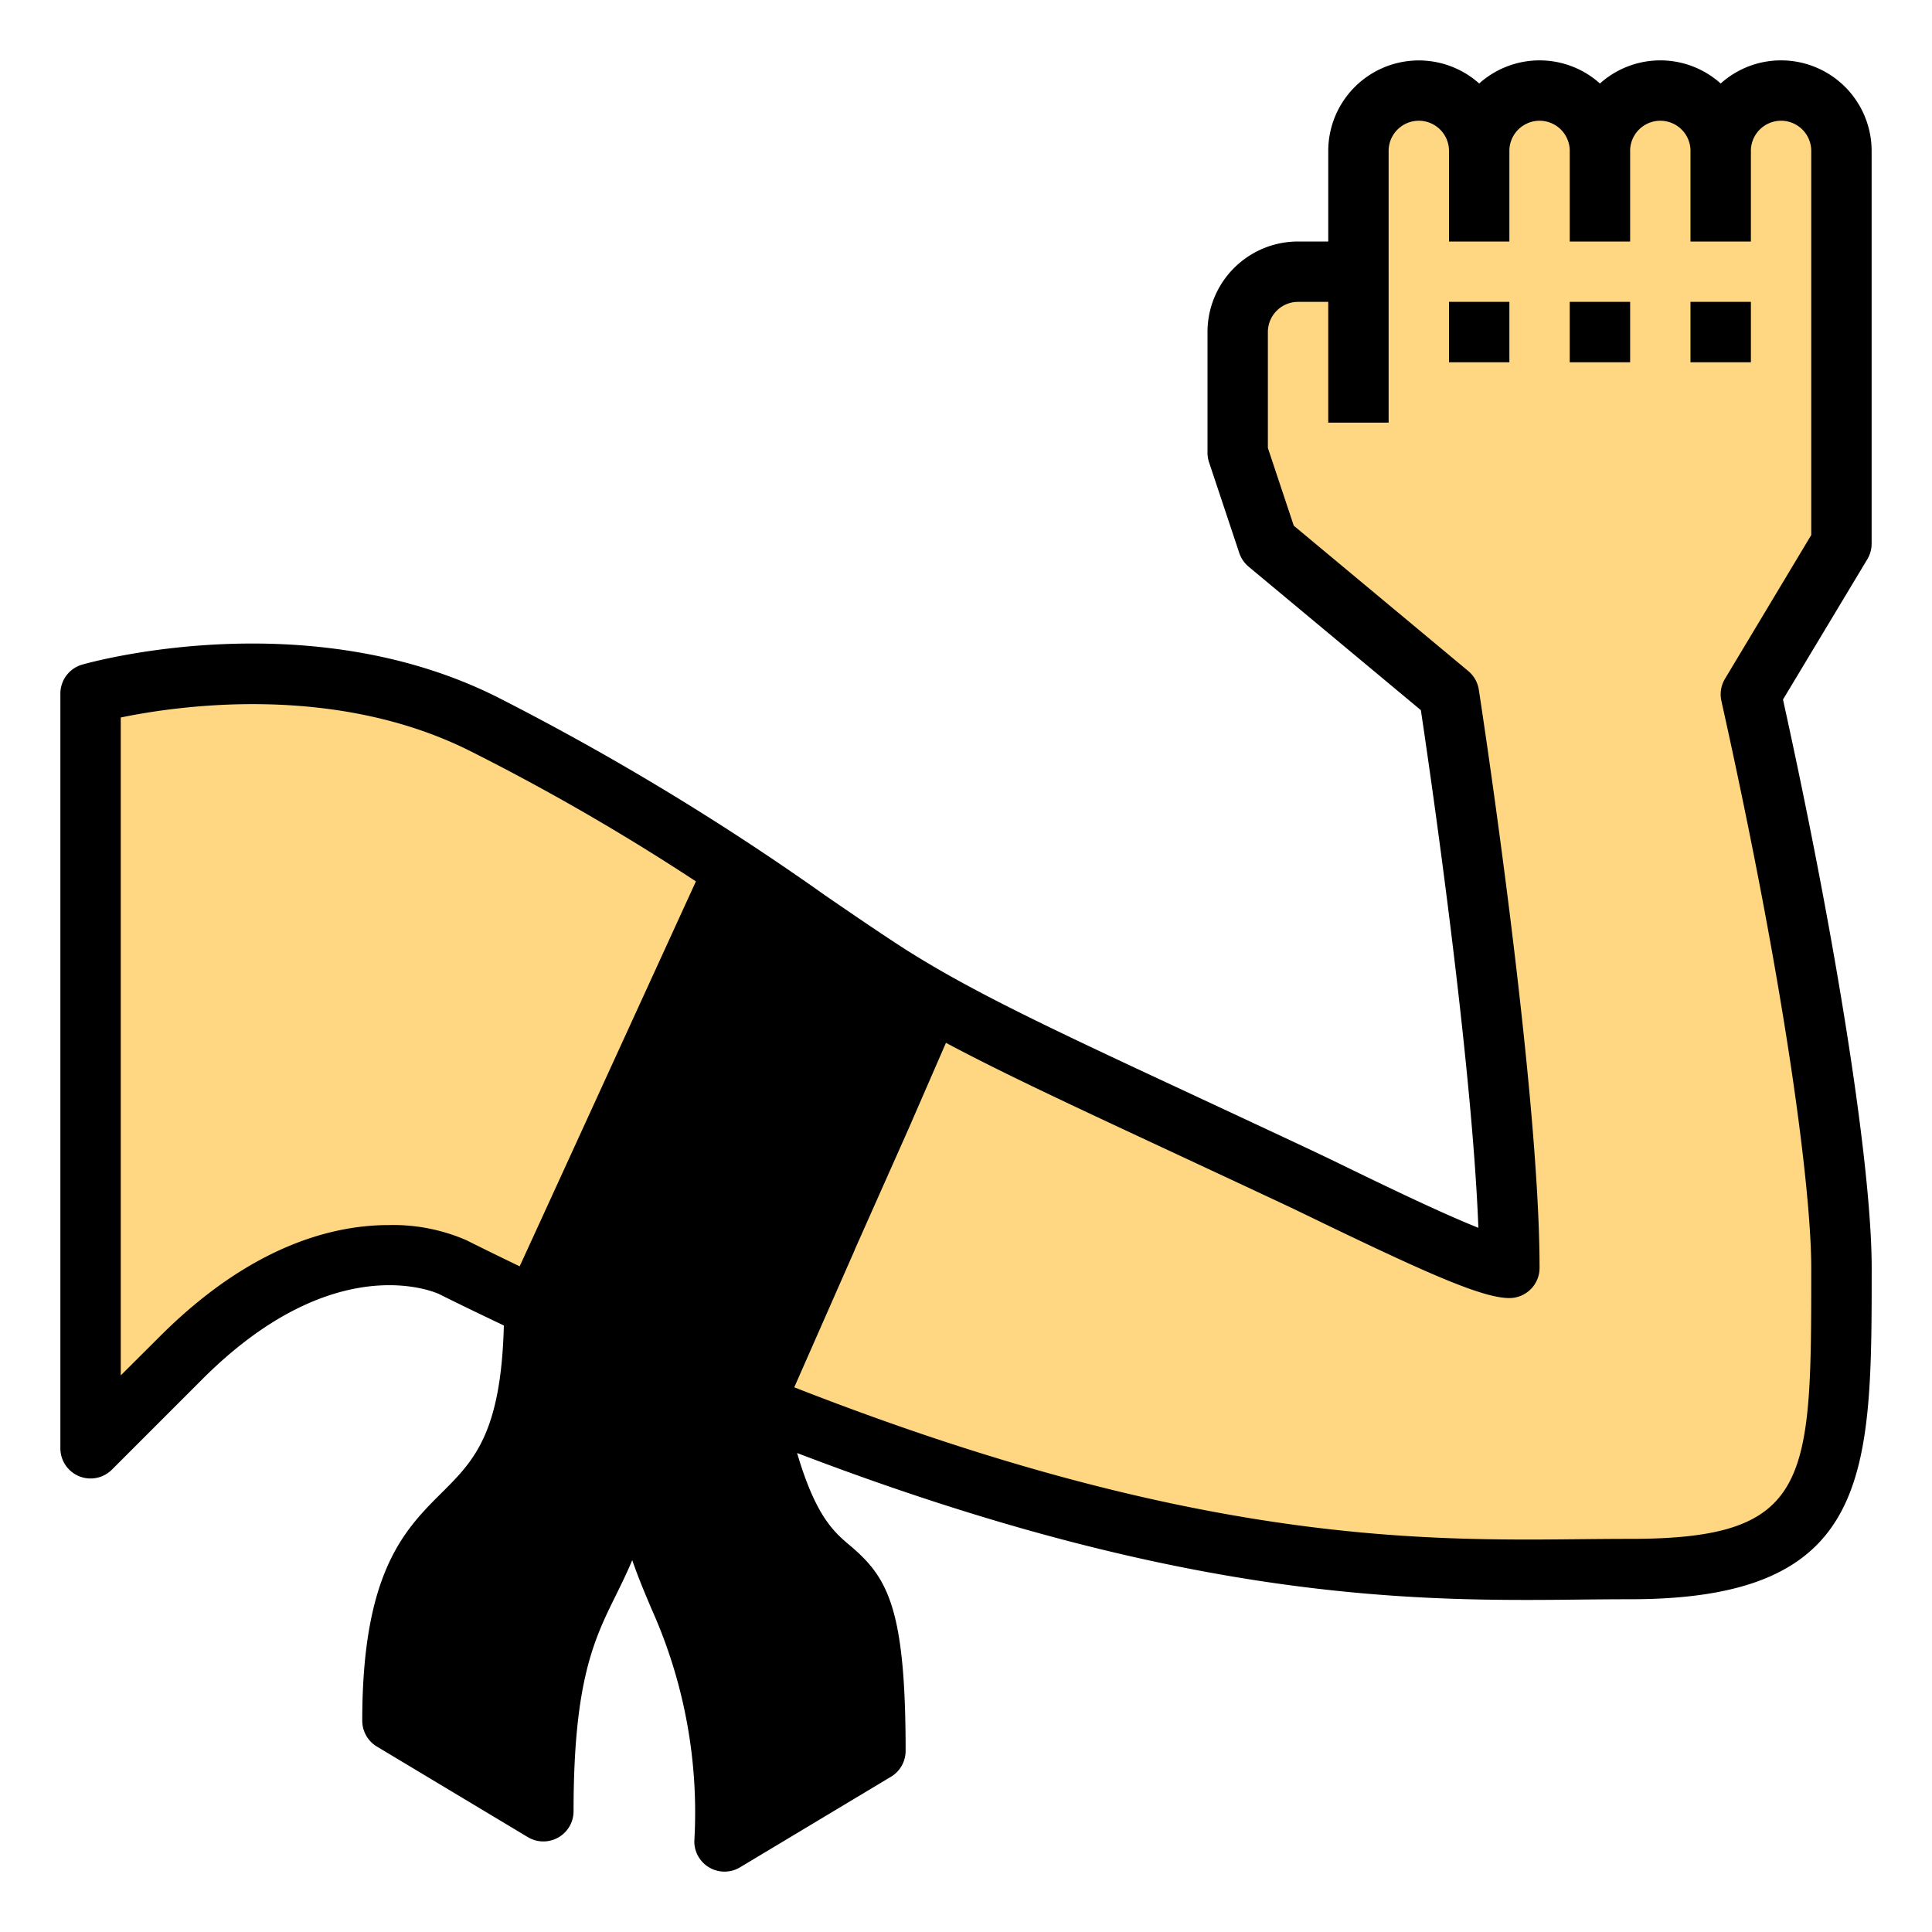 <?xml version="1.0" ?><svg viewBox="0 0 64 64" xmlns="http://www.w3.org/2000/svg"><g data-name="Filled outline" id="Filled_outline"><path d="M59,3a2,2,0,0,0-2,2,2,2,0,0,0-4,0,2,2,0,0,0-4,0,2,2,0,0,0-4,0V9H43a2,2,0,0,0-2,2v4l1,3,6,5s2,13,2,19c-1,0-5.173-2.142-7-3-7.727-3.628-11.011-5.035-14-7a107.953,107.953,0,0,0-13-8.024c-6-3-13-1-13-1v25l3-3c5-5,9-3,9-3,22,11,32,10,39,10S61,49,61,42c0-3-1-10-3-19l3-5V5A2,2,0,0,0,59,3Z" style="fill:#ffd782"/><path class="band-color" d="M30.862,33.133C30.208,32.763,29.6,32.392,29,32c-1.393-.915-2.918-1.994-4.676-3.162L17.7,43.291q1.945.928,3.761,1.729l.013,0q.9.4,1.768.764l.032.014q.865.366,1.7.7h0Z"/><polygon class="band-color" points="18.745 41.01 20.609 36.977 29.179 37 27.4 41 18.745 41.01"/><path class="band-color" d="M21,44.816c0,9.092-3,6.091-3,15.184l-5-3c0-9.02,4.7-4.688,4.7-13.709Z"/><path class="band-color" d="M21,44.816c0,9.092,3,7.091,3,16.184l5-3c0-9.02-2.25-2.93-4.023-11.493Z"/><path class="band-color" d="M30.862,33.133,30.629,33l-8.214,0-1.806,3.974,8.57.023Z"/><rect height="3" style="fill:#f3bb59" width="2" x="48" y="5"/><rect height="3" style="fill:#f3bb59" width="2" x="52" y="5"/><rect height="3" style="fill:#f3bb59" width="2" x="56" y="5"/><rect height="5" style="fill:#f3bb59" width="2" x="44" y="9"/><rect height="2" style="fill:#f3bb59" width="2" x="48" y="10"/><rect height="2" style="fill:#f3bb59" width="2" x="52" y="10"/><rect height="2" style="fill:#f3bb59" width="2" x="56" y="10"/><path d="M59,2a2.987,2.987,0,0,0-2,.766,2.994,2.994,0,0,0-4,0,2.994,2.994,0,0,0-4,0A3,3,0,0,0,44,5V8H43a3,3,0,0,0-3,3v4a1,1,0,0,0,.052.316l1,3a1.008,1.008,0,0,0,.307.453l5.709,4.756c.3,2,1.691,11.528,1.905,17.148-1.239-.493-3.156-1.423-4.232-1.945-.5-.244-.955-.463-1.316-.633-1.373-.645-2.607-1.22-3.723-1.741-3.914-1.823-6.35-2.959-8.344-4.088l0,0c-.656-.372-1.247-.732-1.8-1.1-.7-.46-1.431-.961-2.207-1.493a86.821,86.821,0,0,0-10.895-6.589C10.171,19.944,3.025,21.93,2.726,22.015A1,1,0,0,0,2,22.977v25a1,1,0,0,0,1.707.707l3-3c4.374-4.375,7.716-2.874,7.846-2.813.733.367,1.43.7,2.138,1.038-.093,3.574-1,4.486-2.047,5.529C13.4,50.674,12,52.075,12,57a1,1,0,0,0,.485.857l5,3A1,1,0,0,0,19,60c0-4.313.679-5.691,1.4-7.15.184-.373.369-.75.544-1.168.2.583.421,1.1.638,1.615A16.448,16.448,0,0,1,23,61a1,1,0,0,0,1.515.857l5-3A1,1,0,0,0,30,58c0-4.732-.592-5.749-1.848-6.807-.514-.433-1.129-.954-1.747-3.06C37.987,52.564,45.281,53,50.554,53c.644,0,1.259-.006,1.848-.013.552-.005,1.083-.01,1.6-.01,8,0,8-4.132,8-10.977,0-3.354-1.149-10.715-2.938-18.827l2.8-4.658A1,1,0,0,0,62,18V5A3,3,0,0,0,59,2ZM24.743,30.323q.749.505,1.441.982c.35.24.688.47,1.021.7H23.974ZM29.387,34l-.879,2L22.16,35.98,23.06,34Zm-1.758,4-.883,2-6.436.008.938-2.03ZM15.447,41.082a6.085,6.085,0,0,0-2.569-.5c-1.868,0-4.586.692-7.585,3.691L4,45.562V23.768c1.877-.388,7.051-1.147,11.553,1.1a74.693,74.693,0,0,1,7.5,4.329L17.9,40.455l-.063.136v0l-.622,1.357Q16.343,41.53,15.447,41.082ZM18.6,51.966a13.58,13.58,0,0,0-1.562,6.293l-3.034-1.821c.084-3.624,1-4.536,2.05-5.584,1.1-1.1,2.326-2.322,2.591-6.015q.681.316,1.347.617C19.93,49.27,19.285,50.582,18.6,51.966Zm1.983-8.444L19.024,42.8l.363-.791L25.866,42l-1.407,3.2L21.6,43.984C21.269,43.837,20.923,43.675,20.586,43.522Zm6.277,9.2c.63.531,1.093.921,1.134,4.713L24.96,59.258a16.937,16.937,0,0,0-1.539-6.739,15.163,15.163,0,0,1-1.388-6.163c.283.122.562.245.851.368.411.173.811.336,1.212.5l.014.006C24.918,50.836,25.838,51.859,26.863,52.723ZM60,17.723l-2.857,4.762a1,1,0,0,0-.12.732C59.221,33.1,60,39.514,60,42c0,7.075,0,8.977-6,8.977-.521,0-1.06.005-1.618.01-5.356.056-12.911.127-26.071-5.031l2-4.542,0-.008,1.78-4v0l0,0,1.245-2.861c1.872,1,4.158,2.064,7.514,3.629,1.116.521,2.347,1.094,3.719,1.738.356.167.8.383,1.293.622C47.322,42.2,49.121,43,50,43a1,1,0,0,0,1-1c0-6.008-1.93-18.618-2.012-19.152a1.009,1.009,0,0,0-.347-.617l-5.783-4.817L42,14.838V11a1,1,0,0,1,1-1h1v4h2V5a1,1,0,0,1,2,0V8h2V5a1,1,0,0,1,2,0V8h2V5a1,1,0,0,1,2,0V8h2V5a1,1,0,0,1,2,0Z"/><rect height="2" width="2" x="48" y="10"/><rect height="2" width="2" x="52" y="10"/><rect height="2" width="2" x="56" y="10"/></g></svg>